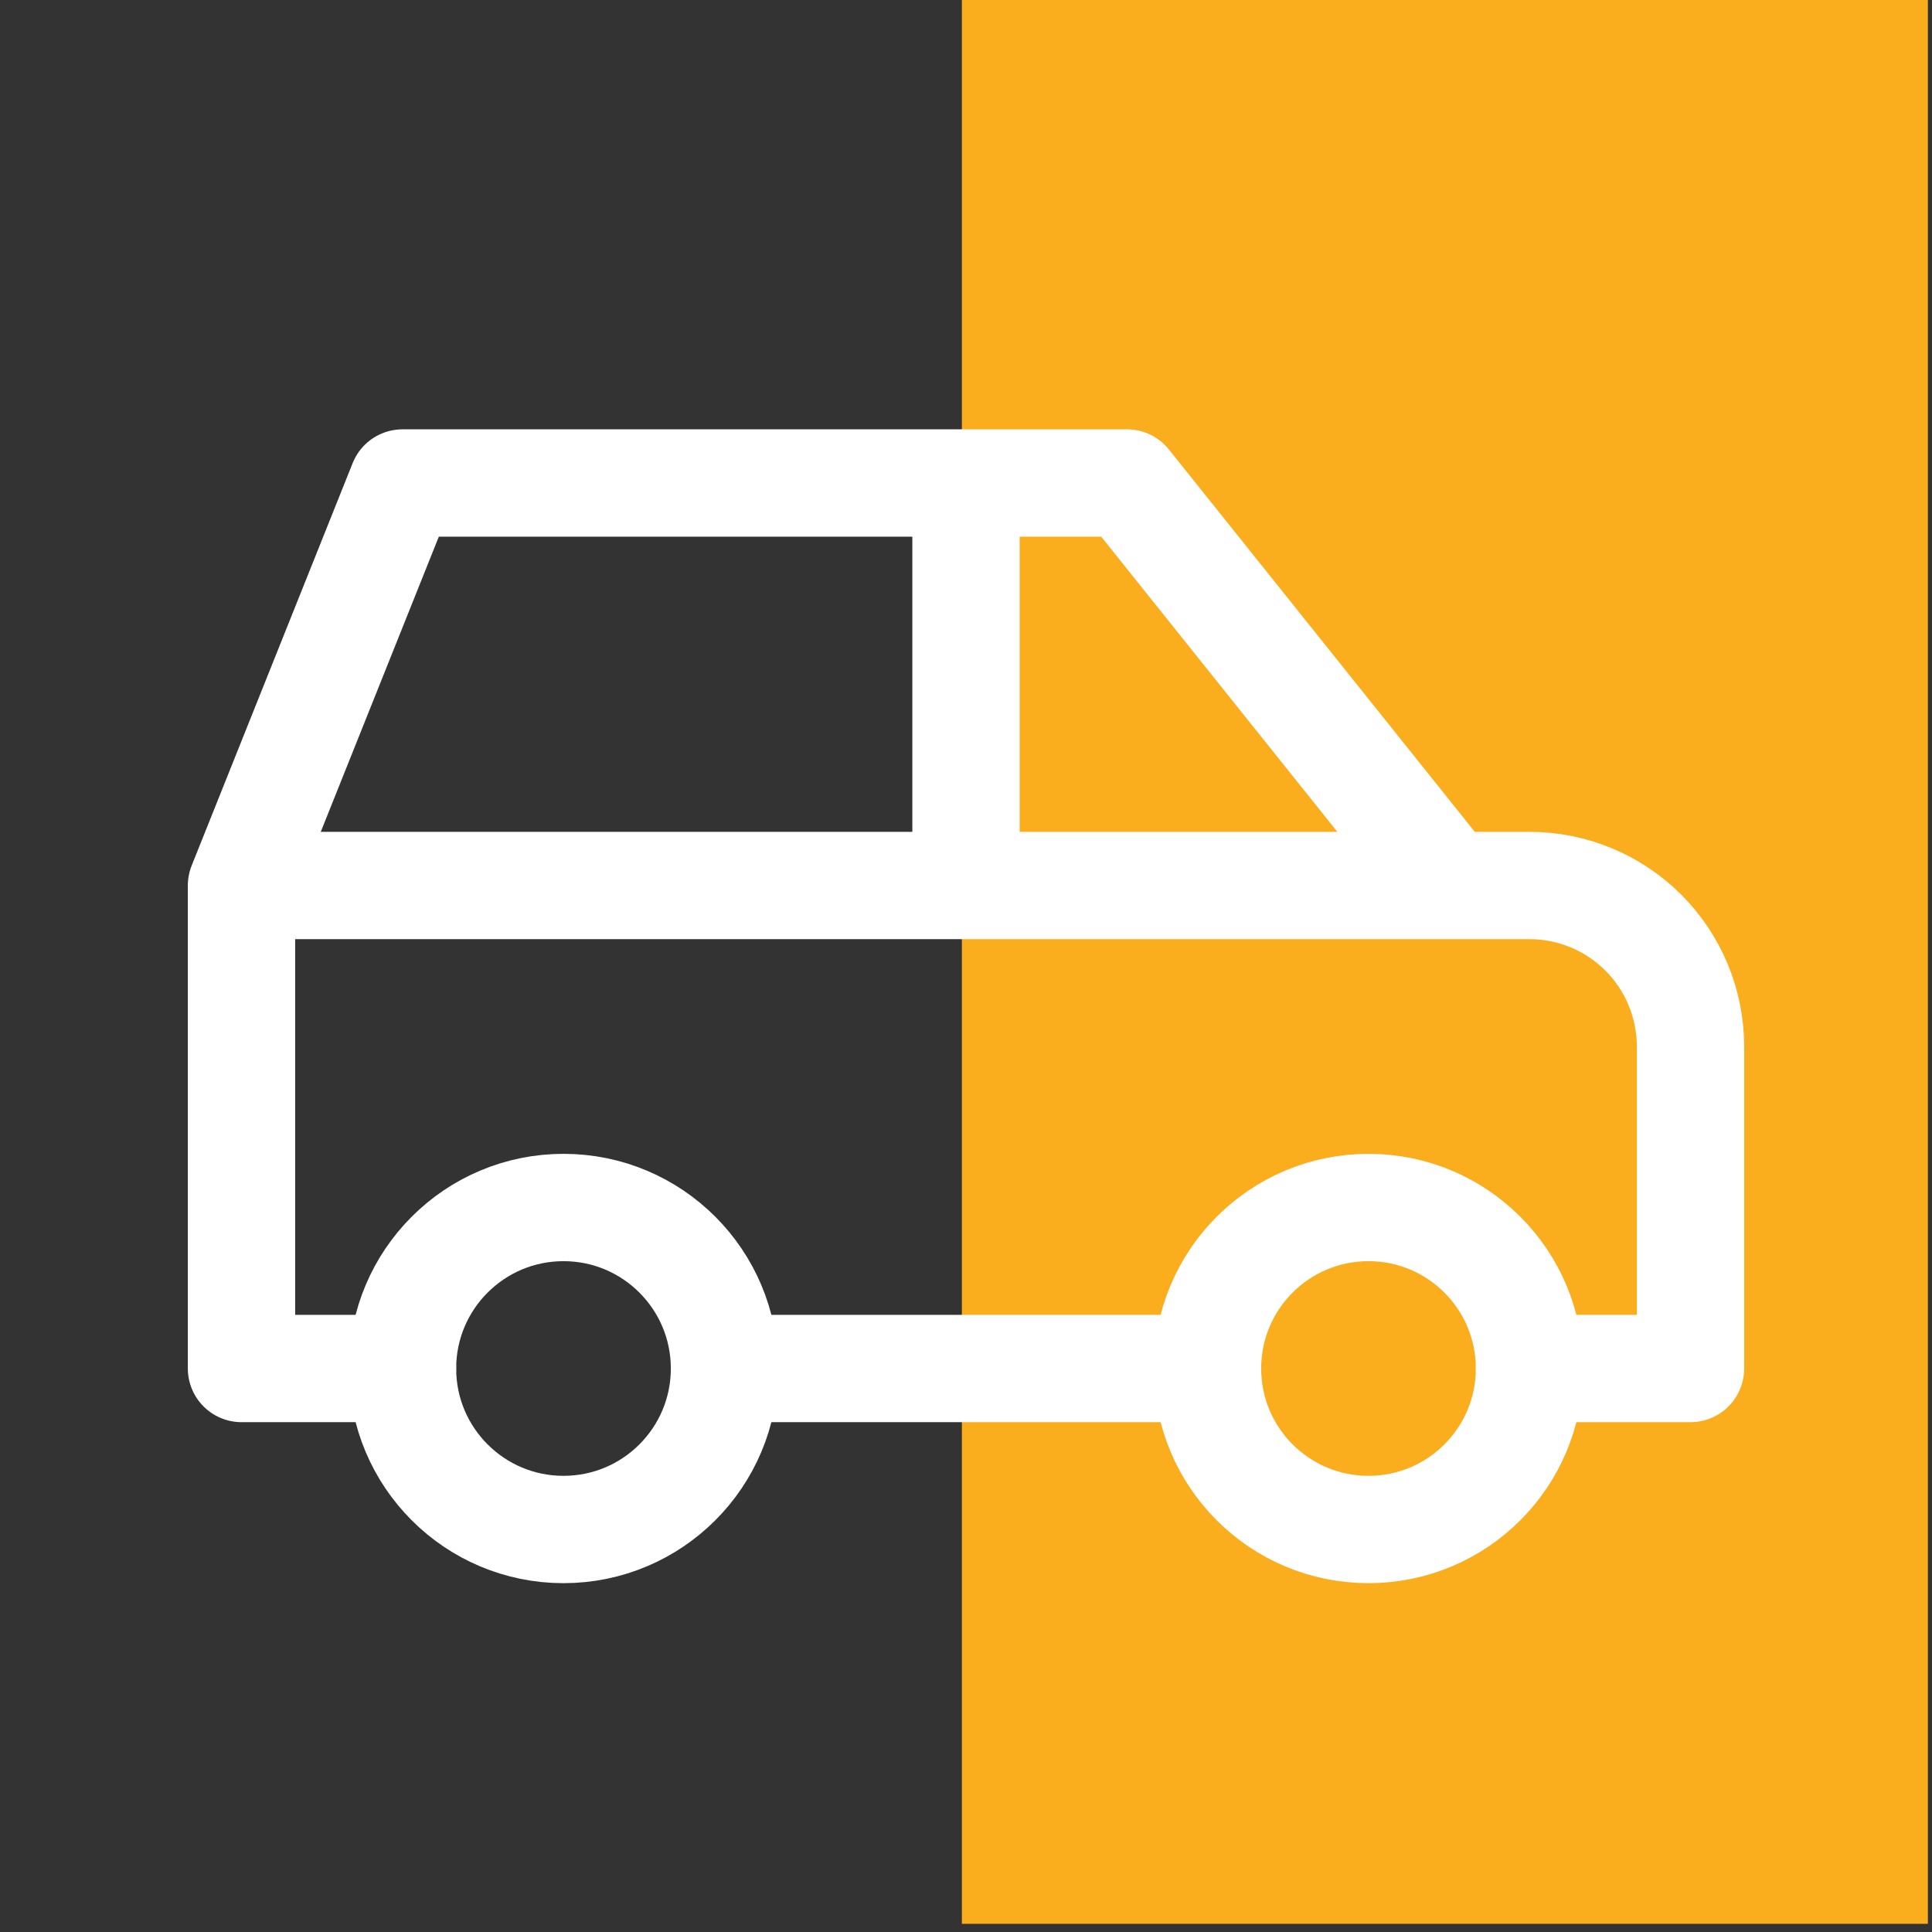 <svg width="72" height="72" viewBox="0 0 72 72" fill="none" xmlns="http://www.w3.org/2000/svg">
<rect x="0" y="0" width="72" height="72" fill="#333333" stroke="none"/>
<g id="Vehicle Rental" clip-path="url(#clip0_65_3447)">
<rect id="Rectangle 766" x="35.846" y="-0.305" width="36" height="72" fill="#FAAD1D"/>
<path id="Vector" d="M21 57C24.314 57 27 54.314 27 51C27 47.686 24.314 45 21 45C17.686 45 15 47.686 15 51C15 54.314 17.686 57 21 57Z" stroke="white" stroke-width="4" stroke-linecap="round" stroke-linejoin="round"/>
<path id="Vector_2" d="M51 57C54.314 57 57 54.314 57 51C57 47.686 54.314 45 51 45C47.686 45 45 47.686 45 51C45 54.314 47.686 57 51 57Z" stroke="white" stroke-width="4" stroke-linecap="round" stroke-linejoin="round"/>
<path id="Vector_3" d="M15 51H9V33M9 33L15 18H42L54 33M9 33H54M54 33H57C58.591 33 60.117 33.632 61.243 34.757C62.368 35.883 63 37.409 63 39V51H57M45 51H27M36 33V18" stroke="white" stroke-width="4" stroke-linecap="round" stroke-linejoin="round"/>
</g>
<defs>
<clipPath id="clip0_65_3447">
<rect width="72" height="72" fill="white"/>
</clipPath>
</defs>
</svg>

